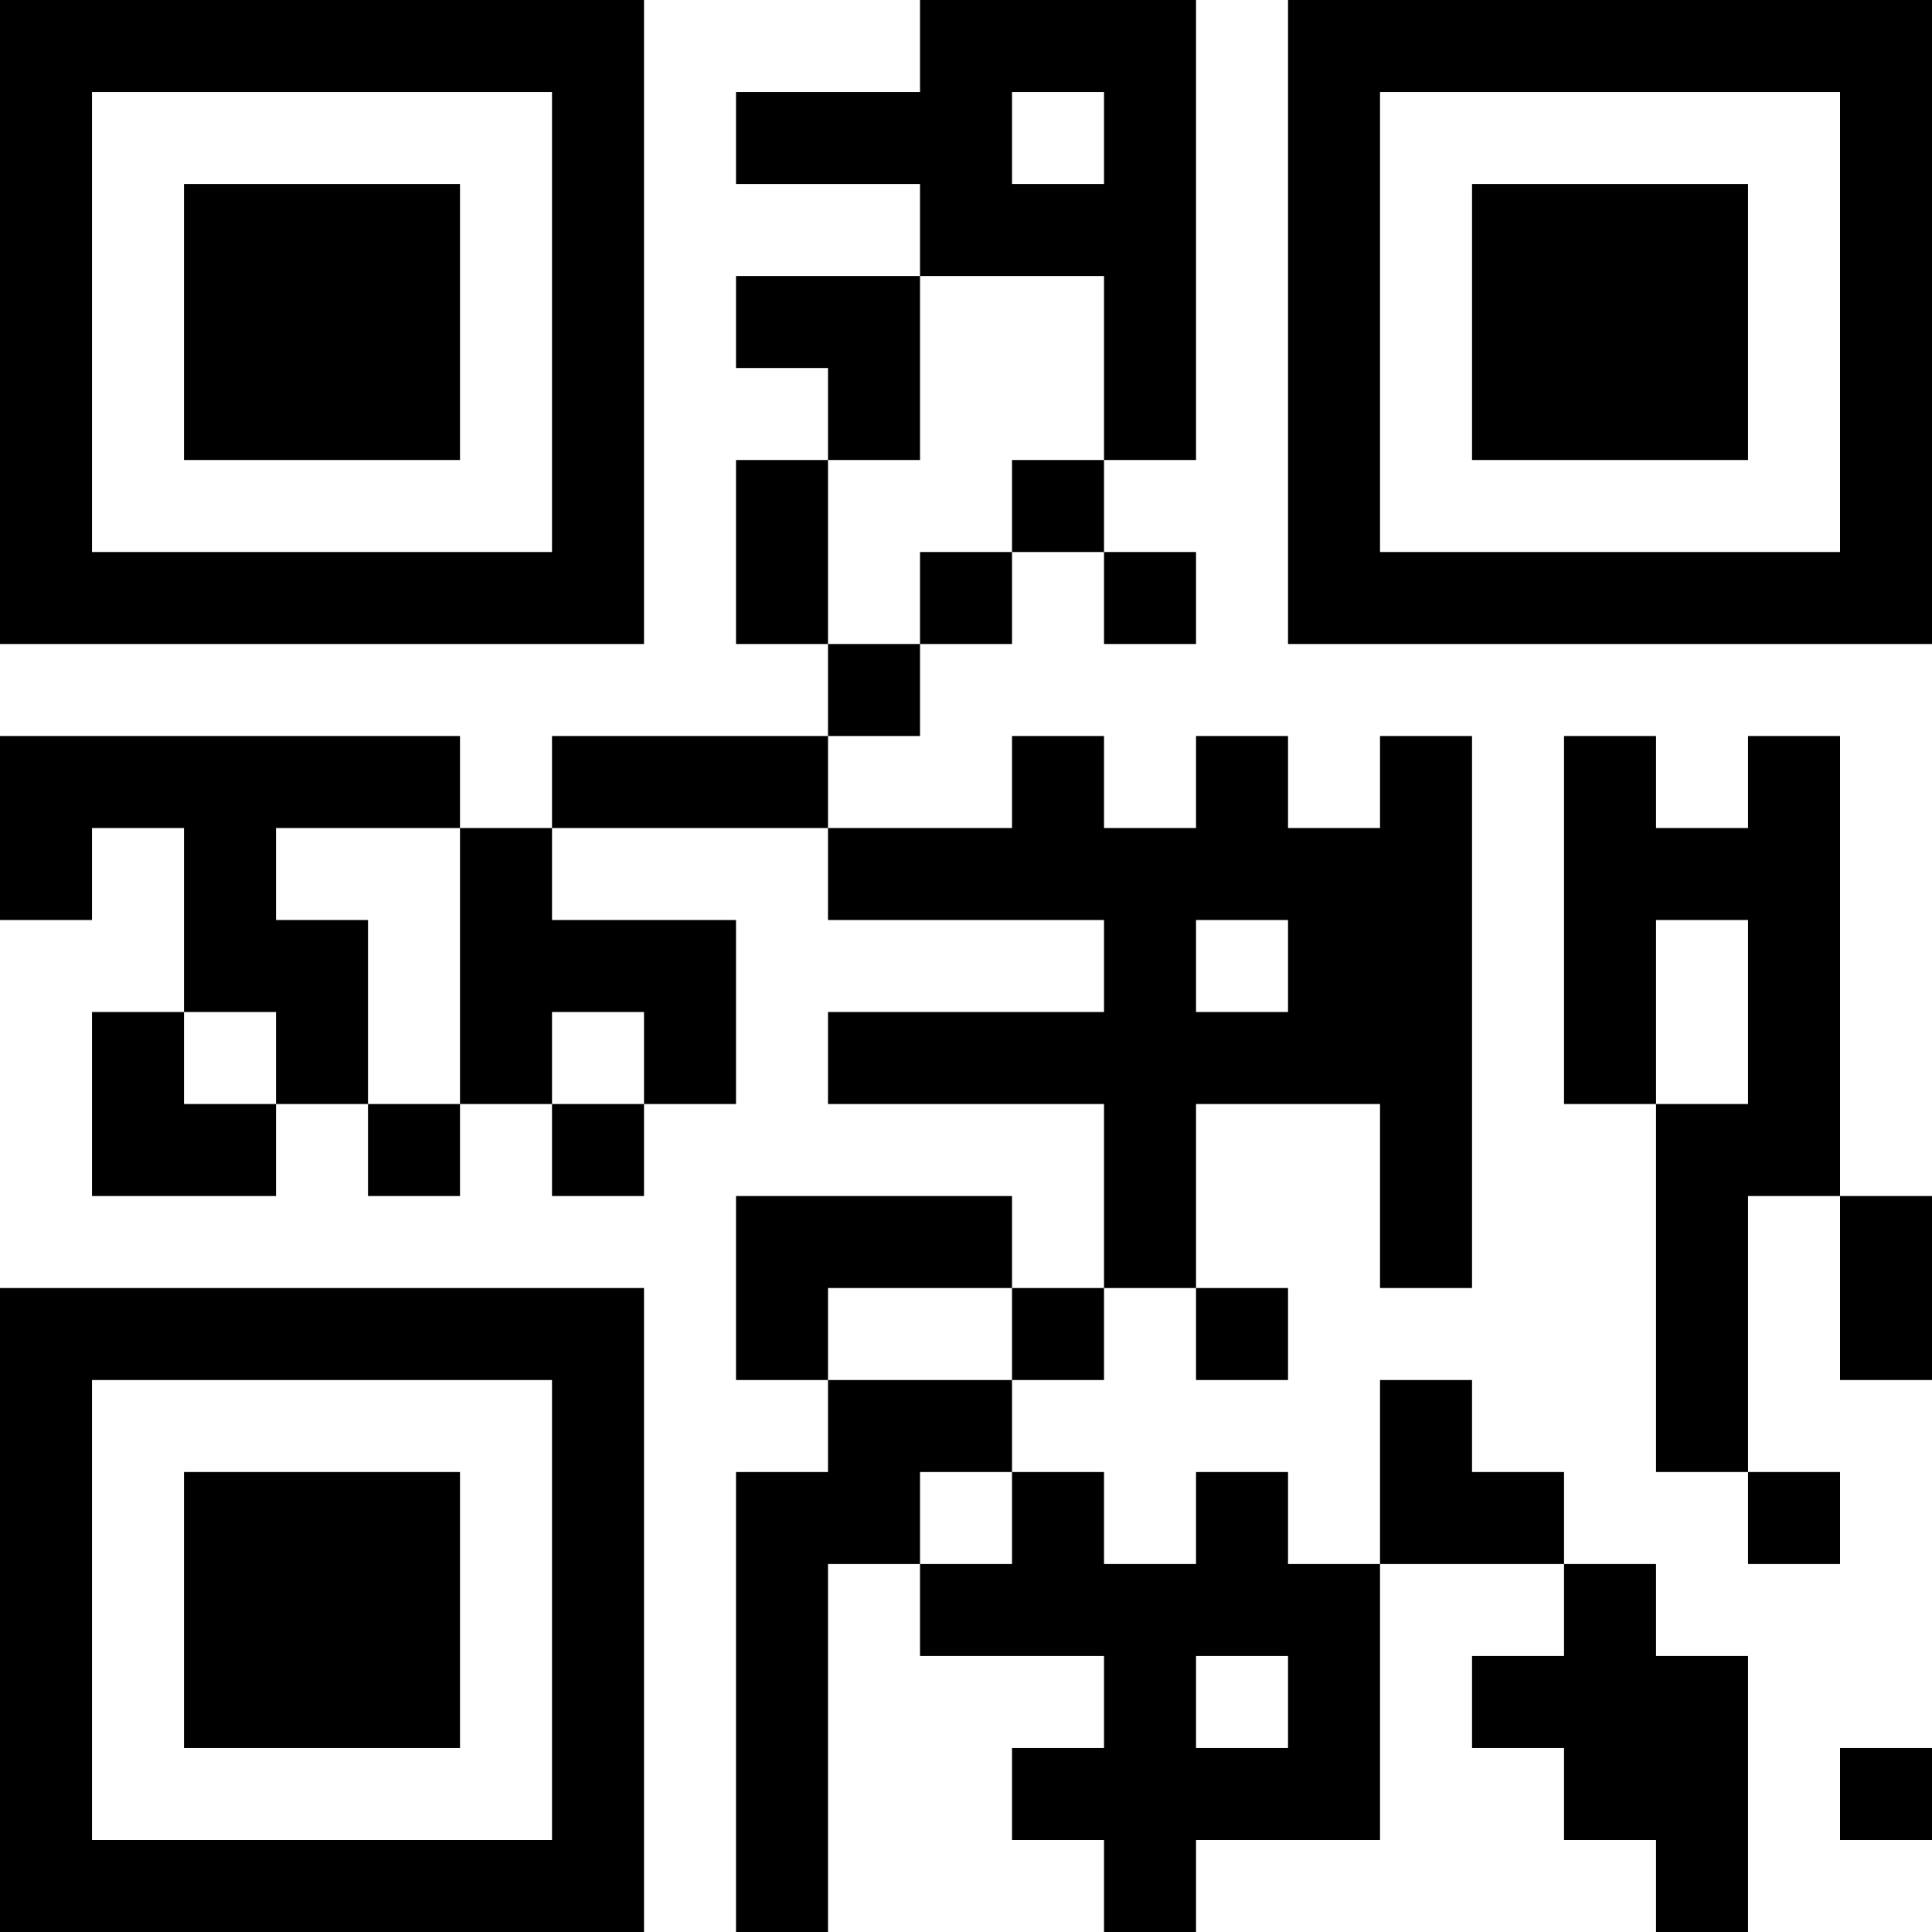 <?xml version="1.0" encoding="UTF-8"?>
<svg xmlns="http://www.w3.org/2000/svg" version="1.1" width="300" height="300" viewBox="0 0 300 300"><rect x="0" y="0" width="300" height="300" fill="#ffffff"/><g transform="scale(14.286)"><g transform="translate(0,0)"><path fill-rule="evenodd" d="M10 0L10 1L8 1L8 2L10 2L10 3L8 3L8 4L9 4L9 5L8 5L8 7L9 7L9 8L6 8L6 9L5 9L5 8L0 8L0 10L1 10L1 9L2 9L2 11L1 11L1 13L3 13L3 12L4 12L4 13L5 13L5 12L6 12L6 13L7 13L7 12L8 12L8 10L6 10L6 9L9 9L9 10L12 10L12 11L9 11L9 12L12 12L12 14L11 14L11 13L8 13L8 15L9 15L9 16L8 16L8 21L9 21L9 17L10 17L10 18L12 18L12 19L11 19L11 20L12 20L12 21L13 21L13 20L15 20L15 17L17 17L17 18L16 18L16 19L17 19L17 20L18 20L18 21L19 21L19 18L18 18L18 17L17 17L17 16L16 16L16 15L15 15L15 17L14 17L14 16L13 16L13 17L12 17L12 16L11 16L11 15L12 15L12 14L13 14L13 15L14 15L14 14L13 14L13 12L15 12L15 14L16 14L16 8L15 8L15 9L14 9L14 8L13 8L13 9L12 9L12 8L11 8L11 9L9 9L9 8L10 8L10 7L11 7L11 6L12 6L12 7L13 7L13 6L12 6L12 5L13 5L13 0ZM11 1L11 2L12 2L12 1ZM10 3L10 5L9 5L9 7L10 7L10 6L11 6L11 5L12 5L12 3ZM17 8L17 12L18 12L18 16L19 16L19 17L20 17L20 16L19 16L19 13L20 13L20 15L21 15L21 13L20 13L20 8L19 8L19 9L18 9L18 8ZM3 9L3 10L4 10L4 12L5 12L5 9ZM13 10L13 11L14 11L14 10ZM18 10L18 12L19 12L19 10ZM2 11L2 12L3 12L3 11ZM6 11L6 12L7 12L7 11ZM9 14L9 15L11 15L11 14ZM10 16L10 17L11 17L11 16ZM13 18L13 19L14 19L14 18ZM20 19L20 20L21 20L21 19ZM0 0L0 7L7 7L7 0ZM1 1L1 6L6 6L6 1ZM2 2L2 5L5 5L5 2ZM14 0L14 7L21 7L21 0ZM15 1L15 6L20 6L20 1ZM16 2L16 5L19 5L19 2ZM0 14L0 21L7 21L7 14ZM1 15L1 20L6 20L6 15ZM2 16L2 19L5 19L5 16Z" fill="#000000"/></g></g></svg>
